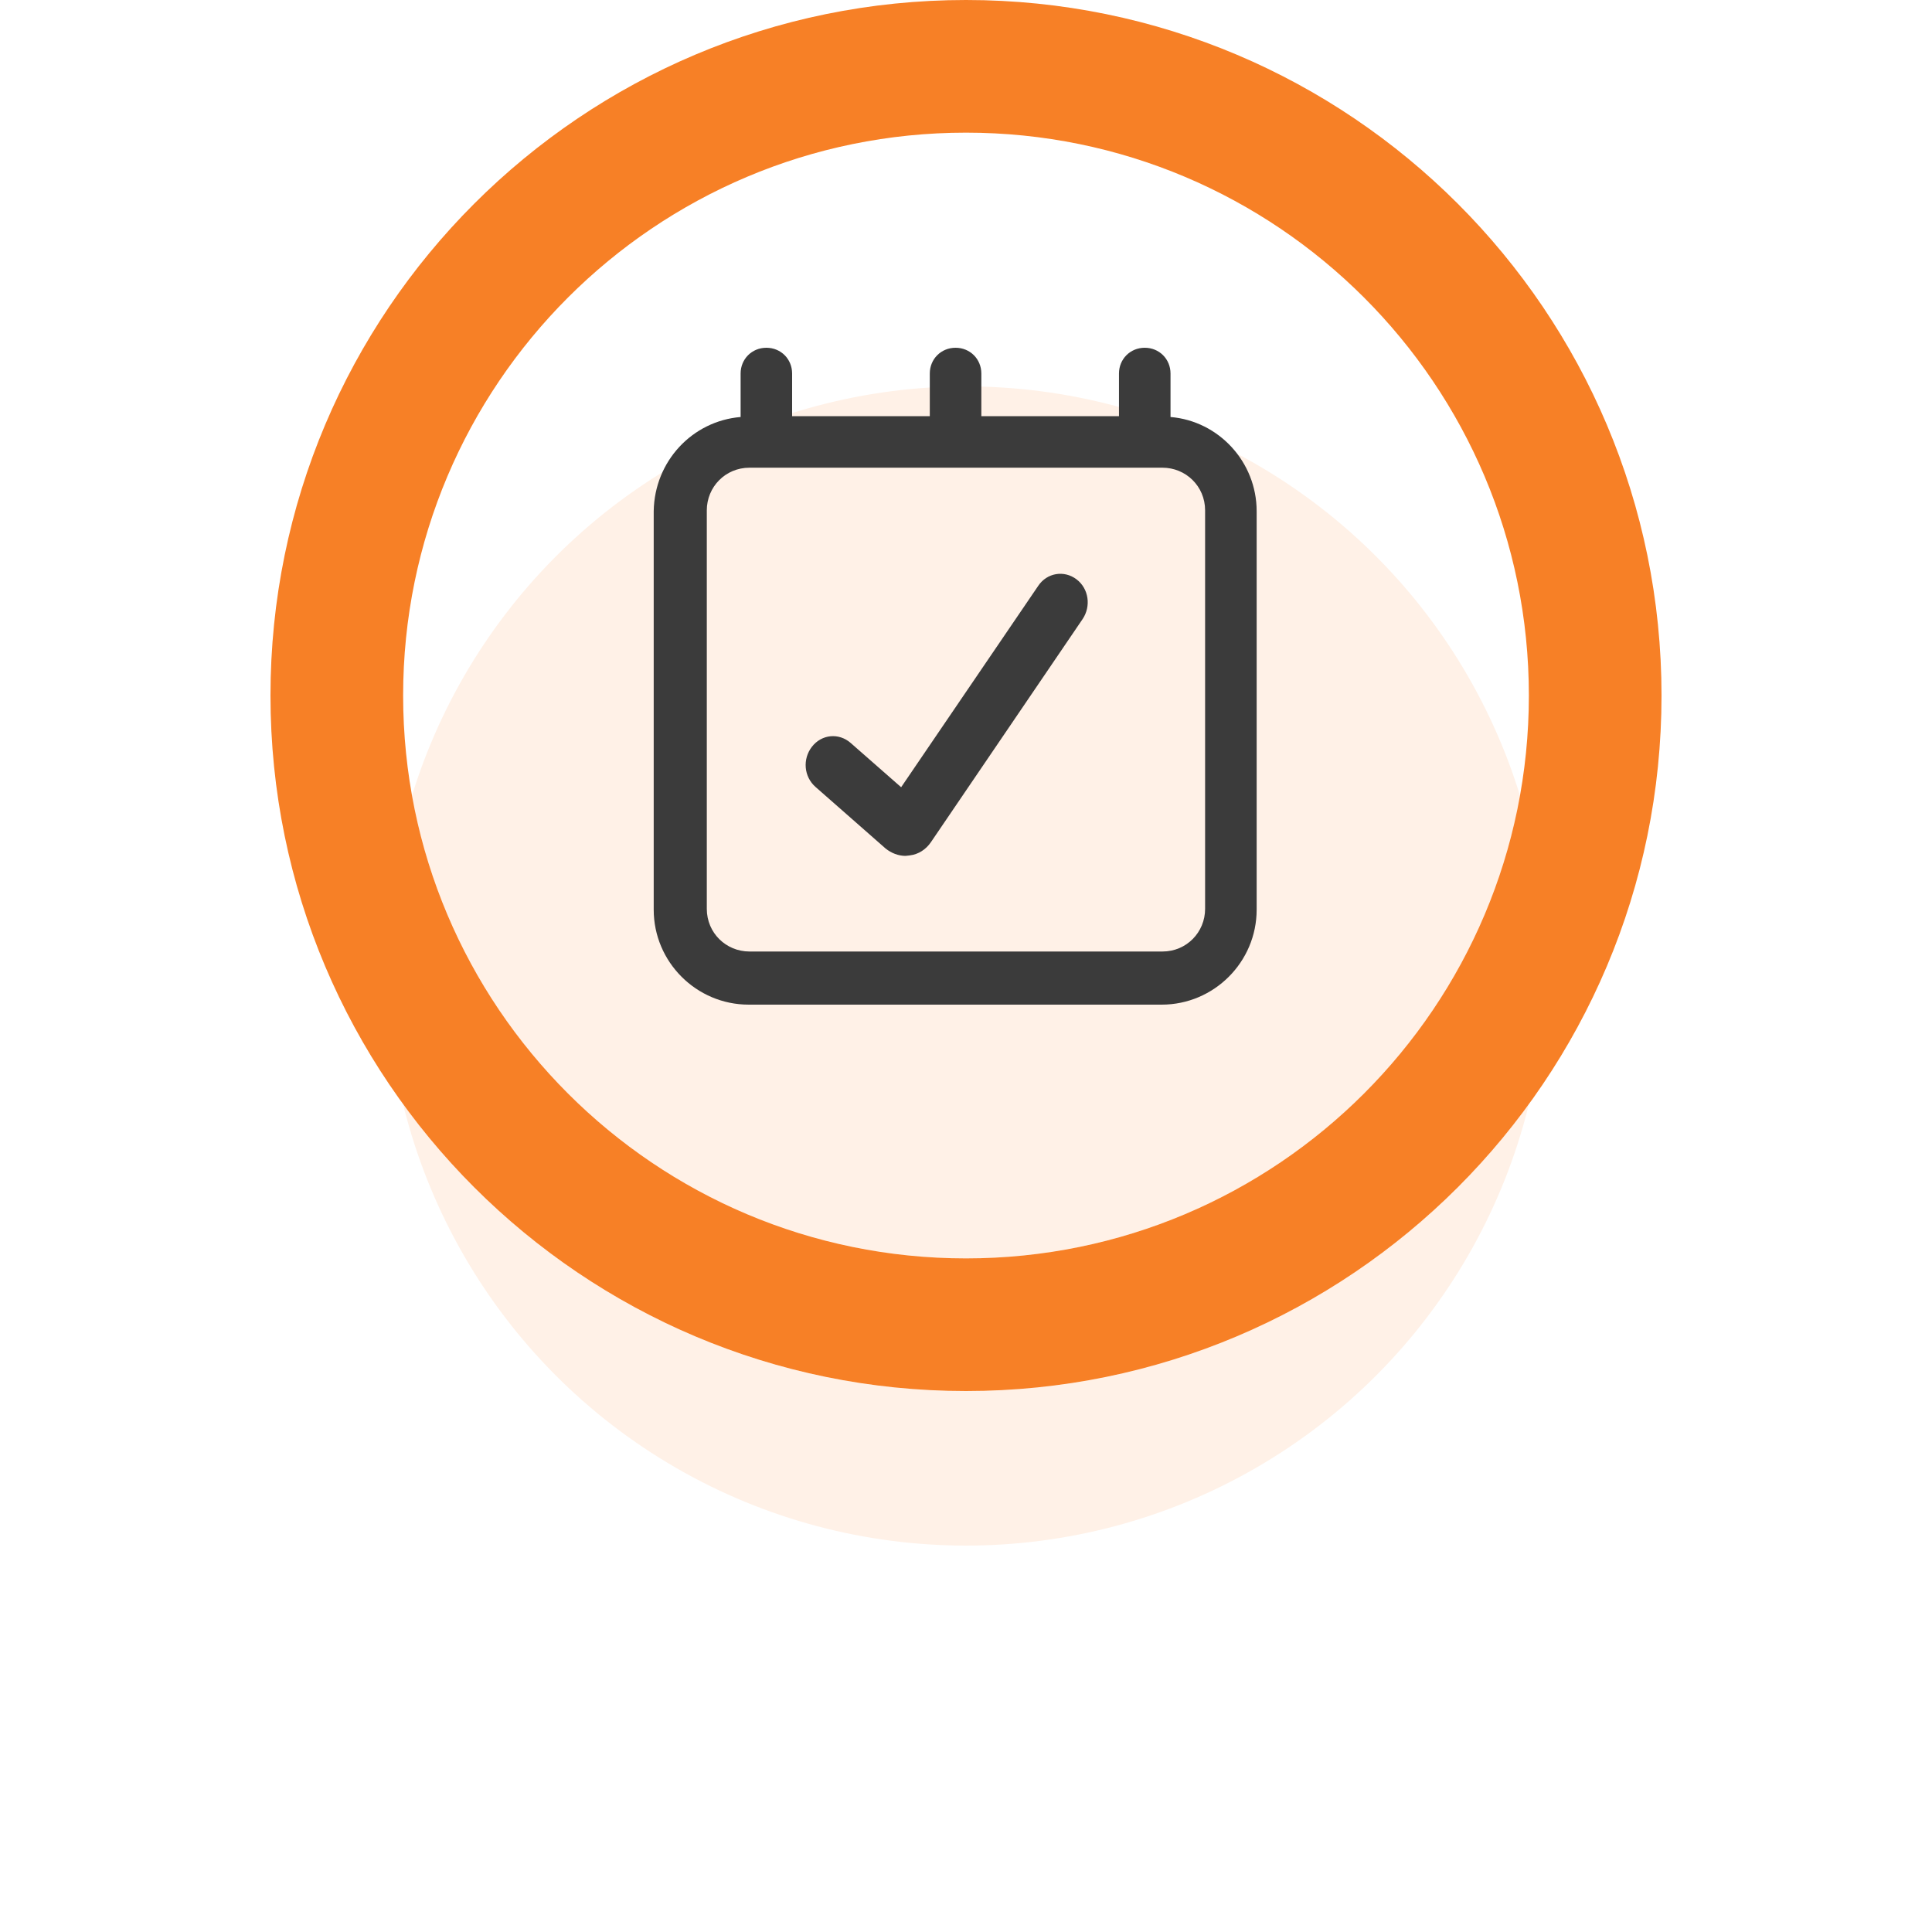 <svg width="50" height="50" viewBox="0 0 50 50" fill="none" xmlns="http://www.w3.org/2000/svg">
<g filter="url(#filter0_d_1_238)">
<circle cx="25" cy="18" r="15" fill="#FFF1E7"/>
</g>
<path d="M43 18C43 27.941 34.941 36 25 36C15.059 36 7 27.941 7 18C7 8.059 15.059 0 25 0C34.941 0 43 8.059 43 18ZM10.433 18C10.433 26.045 16.955 32.567 25 32.567C33.045 32.567 39.567 26.045 39.567 18C39.567 9.955 33.045 3.433 25 3.433C16.955 3.433 10.433 9.955 10.433 18Z" fill="white"/>
<path d="M43 18C43 27.941 34.941 36 25 36C15.059 36 7 27.941 7 18C7 8.059 15.059 0 25 0C34.941 0 43 8.059 43 18ZM10.433 18C10.433 26.045 16.955 32.567 25 32.567C33.045 32.567 39.567 26.045 39.567 18C39.567 9.955 33.045 3.433 25 3.433C16.955 3.433 10.433 9.955 10.433 18Z" fill="#F78026"/>
<path d="M19.167 10.792V9.667C19.167 9.292 19.459 9 19.834 9C20.209 9 20.5 9.292 20.5 9.667V10.771H24.063V9.667C24.063 9.292 24.355 9 24.73 9C25.105 9 25.397 9.292 25.397 9.667V10.771H28.959V9.667C28.959 9.292 29.251 9 29.626 9C30.001 9 30.293 9.292 30.293 9.667V10.792C31.543 10.896 32.522 11.958 32.522 13.229V23.542C32.522 24.896 31.418 26 30.064 26H19.376C18.022 26 16.918 24.896 16.918 23.542V13.229C16.938 11.938 17.917 10.896 19.167 10.792ZM19.396 12.104C18.771 12.104 18.292 12.604 18.292 13.208V23.521C18.292 24.146 18.792 24.625 19.396 24.625H30.084C30.709 24.625 31.188 24.125 31.188 23.521V13.208C31.188 12.583 30.688 12.104 30.084 12.104H19.396Z" fill="#3B3B3B"/>
<path d="M23.434 22C23.288 22 23.141 21.944 23.015 21.844L21.204 20.253C20.963 20.041 20.932 19.674 21.131 19.418C21.329 19.162 21.675 19.129 21.916 19.34L23.35 20.598L26.994 15.245C27.172 14.978 27.518 14.922 27.769 15.112C28.021 15.301 28.073 15.668 27.895 15.935L23.968 21.711C23.863 21.866 23.706 21.967 23.528 21.989C23.497 21.989 23.466 22 23.434 22L23.434 22Z" fill="#3B3B3B" stroke="#3B3B3B" stroke-width="0.3"/>
<defs>
<filter id="filter0_d_1_238" x="0" y="0" width="50" height="50" filterUnits="userSpaceOnUse" color-interpolation-filters="sRGB">
<feFlood flood-opacity="0" result="BackgroundImageFix"/>
<feColorMatrix in="SourceAlpha" type="matrix" values="0 0 0 0 0 0 0 0 0 0 0 0 0 0 0 0 0 0 127 0" result="hardAlpha"/>
<feOffset dy="7"/>
<feGaussianBlur stdDeviation="5"/>
<feComposite in2="hardAlpha" operator="out"/>
<feColorMatrix type="matrix" values="0 0 0 0 0.969 0 0 0 0 0.502 0 0 0 0 0.149 0 0 0 0.2 0"/>
<feBlend mode="normal" in2="BackgroundImageFix" result="effect1_dropShadow_1_238"/>
<feBlend mode="normal" in="SourceGraphic" in2="effect1_dropShadow_1_238" result="shape"/>
</filter>
</defs>
</svg>
